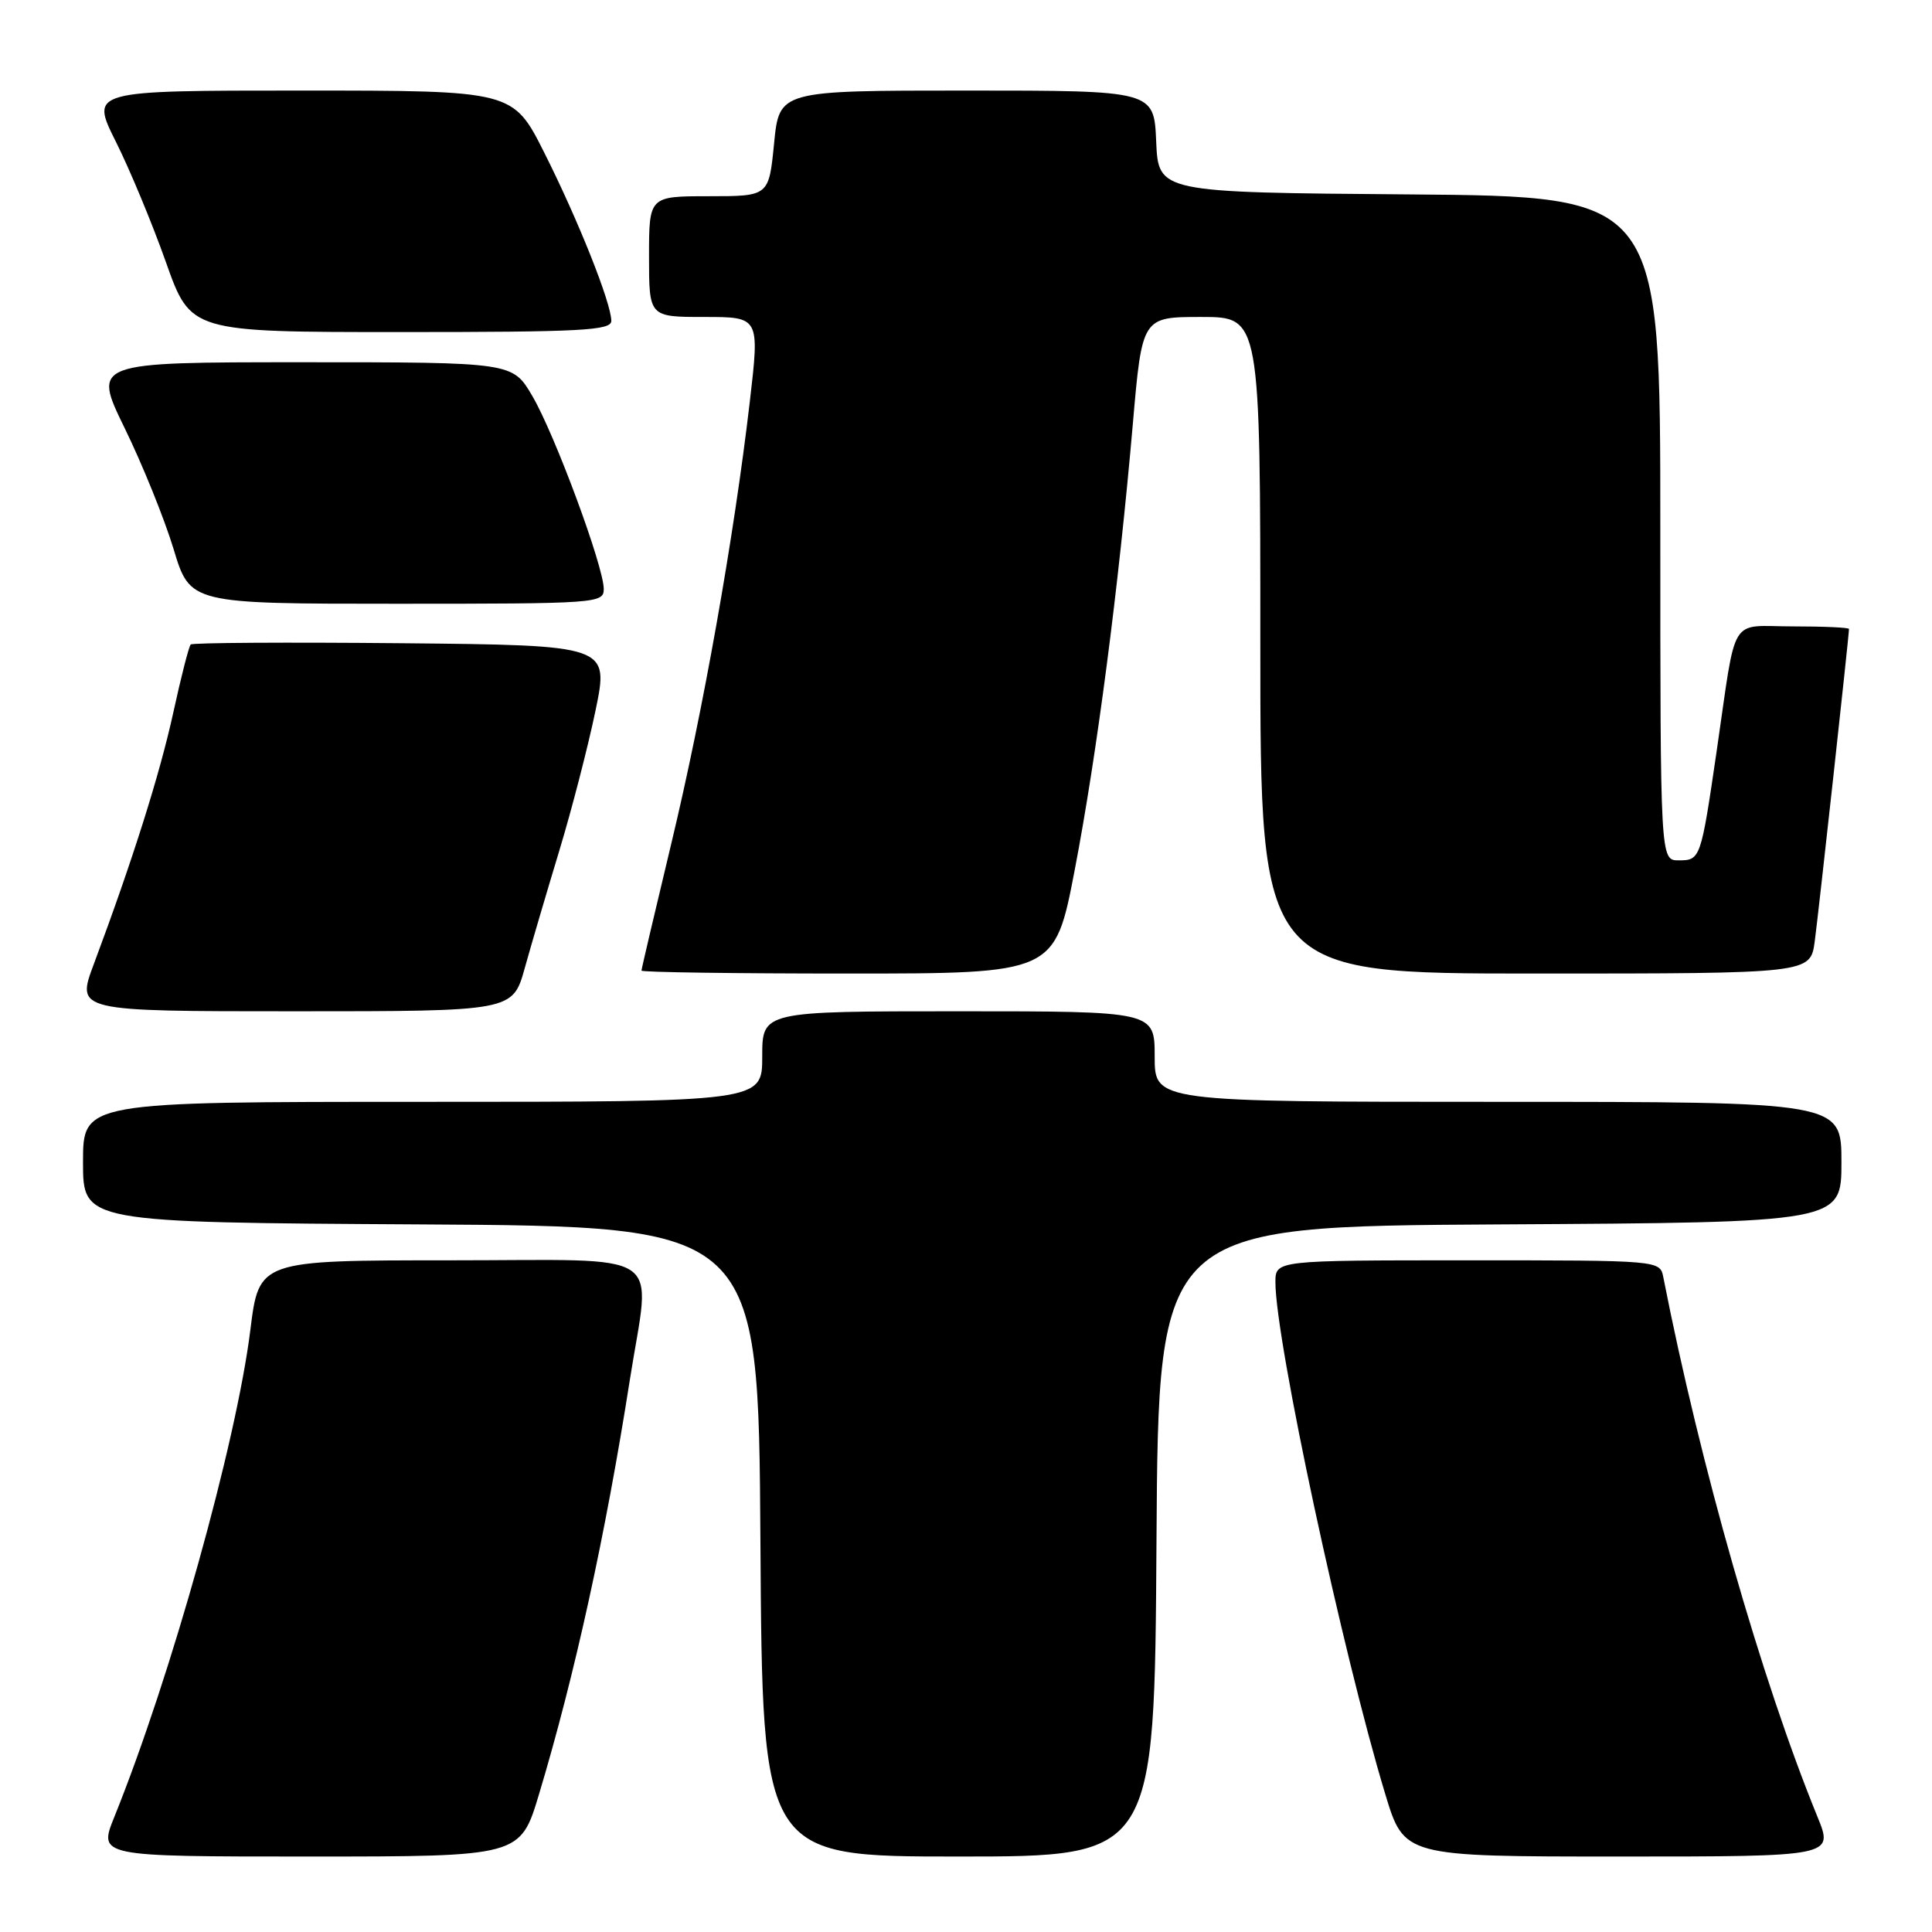 <?xml version="1.0" encoding="UTF-8" standalone="no"?>
<!DOCTYPE svg PUBLIC "-//W3C//DTD SVG 1.1//EN" "http://www.w3.org/Graphics/SVG/1.1/DTD/svg11.dtd" >
<svg xmlns="http://www.w3.org/2000/svg" xmlns:xlink="http://www.w3.org/1999/xlink" version="1.1" viewBox="0 0 256 256">
 <g >
 <path fill="currentColor"
d=" M 71.42 237.75 C 76.17 221.94 80.23 203.44 83.47 182.76 C 86.22 165.25 88.87 167.00 59.66 167.00 C 34.32 167.00 34.32 167.00 33.17 176.25 C 31.31 191.18 22.65 222.18 15.15 240.75 C 13.03 246.00 13.03 246.00 40.98 246.00 C 68.94 246.00 68.94 246.00 71.42 237.75 Z  M 153.24 204.25 C 153.50 162.50 153.50 162.50 198.75 162.24 C 244.00 161.98 244.00 161.98 244.00 153.99 C 244.00 146.00 244.00 146.00 198.50 146.00 C 153.00 146.00 153.00 146.00 153.00 140.00 C 153.00 134.00 153.00 134.00 127.00 134.00 C 101.00 134.00 101.00 134.00 101.00 140.00 C 101.00 146.00 101.00 146.00 56.00 146.00 C 11.00 146.00 11.00 146.00 11.00 153.99 C 11.00 161.98 11.00 161.98 55.75 162.24 C 100.50 162.50 100.50 162.50 100.76 204.25 C 101.02 246.00 101.02 246.00 127.00 246.00 C 152.98 246.00 152.98 246.00 153.24 204.25 Z  M 240.83 240.75 C 233.39 222.55 225.29 194.17 220.40 169.25 C 219.96 167.00 219.96 167.00 194.48 167.00 C 169.00 167.00 169.00 167.00 169.00 169.91 C 169.00 177.62 177.89 219.04 183.56 237.75 C 186.06 246.00 186.06 246.00 214.52 246.00 C 242.97 246.00 242.97 246.00 240.83 240.75 Z  M 69.54 128.25 C 70.42 125.09 72.49 118.07 74.13 112.65 C 75.77 107.24 77.92 98.91 78.91 94.15 C 80.70 85.50 80.70 85.50 53.20 85.23 C 38.07 85.09 25.51 85.16 25.27 85.40 C 25.03 85.63 23.99 89.70 22.96 94.43 C 21.17 102.60 17.57 114.00 12.43 127.75 C 10.09 134.00 10.09 134.00 39.02 134.00 C 67.94 134.00 67.94 134.00 69.54 128.25 Z  M 142.41 115.25 C 145.34 99.98 148.22 77.87 150.10 56.25 C 151.33 42.00 151.33 42.00 159.17 42.00 C 167.00 42.00 167.00 42.00 167.00 85.50 C 167.00 129.00 167.00 129.00 203.44 129.00 C 239.88 129.00 239.88 129.00 240.46 124.75 C 240.96 121.05 245.00 84.25 245.00 83.34 C 245.00 83.15 241.66 83.00 237.58 83.00 C 228.99 83.00 230.16 81.10 227.47 99.50 C 225.37 113.85 225.32 114.00 222.43 114.00 C 220.00 114.00 220.00 114.00 220.00 70.01 C 220.00 26.03 220.00 26.03 186.75 25.76 C 153.50 25.50 153.50 25.50 153.20 18.75 C 152.91 12.00 152.91 12.00 128.08 12.00 C 103.26 12.00 103.26 12.00 102.57 19.00 C 101.88 26.00 101.88 26.00 93.94 26.00 C 86.00 26.00 86.00 26.00 86.00 34.00 C 86.00 42.00 86.00 42.00 93.33 42.00 C 100.66 42.00 100.66 42.00 99.35 53.25 C 97.24 71.31 93.16 94.26 88.93 111.86 C 86.77 120.86 85.00 128.40 85.00 128.61 C 85.00 128.83 97.32 129.00 112.39 129.00 C 139.77 129.00 139.77 129.00 142.41 115.25 Z  M 80.00 78.04 C 80.00 75.08 73.52 57.56 70.54 52.48 C 67.92 48.00 67.92 48.00 40.09 48.00 C 12.26 48.00 12.26 48.00 16.53 56.75 C 18.88 61.56 21.79 68.76 23.00 72.75 C 25.19 80.00 25.19 80.00 52.60 80.00 C 79.14 80.00 80.00 79.94 80.00 78.04 Z  M 81.00 42.52 C 81.00 40.17 76.64 29.22 72.13 20.25 C 67.98 12.00 67.98 12.00 39.98 12.00 C 11.97 12.00 11.97 12.00 15.34 18.75 C 17.20 22.46 20.19 29.66 21.99 34.75 C 25.27 44.00 25.27 44.00 53.14 44.00 C 77.05 44.00 81.00 43.79 81.00 42.52 Z "/>
</g>
</svg>